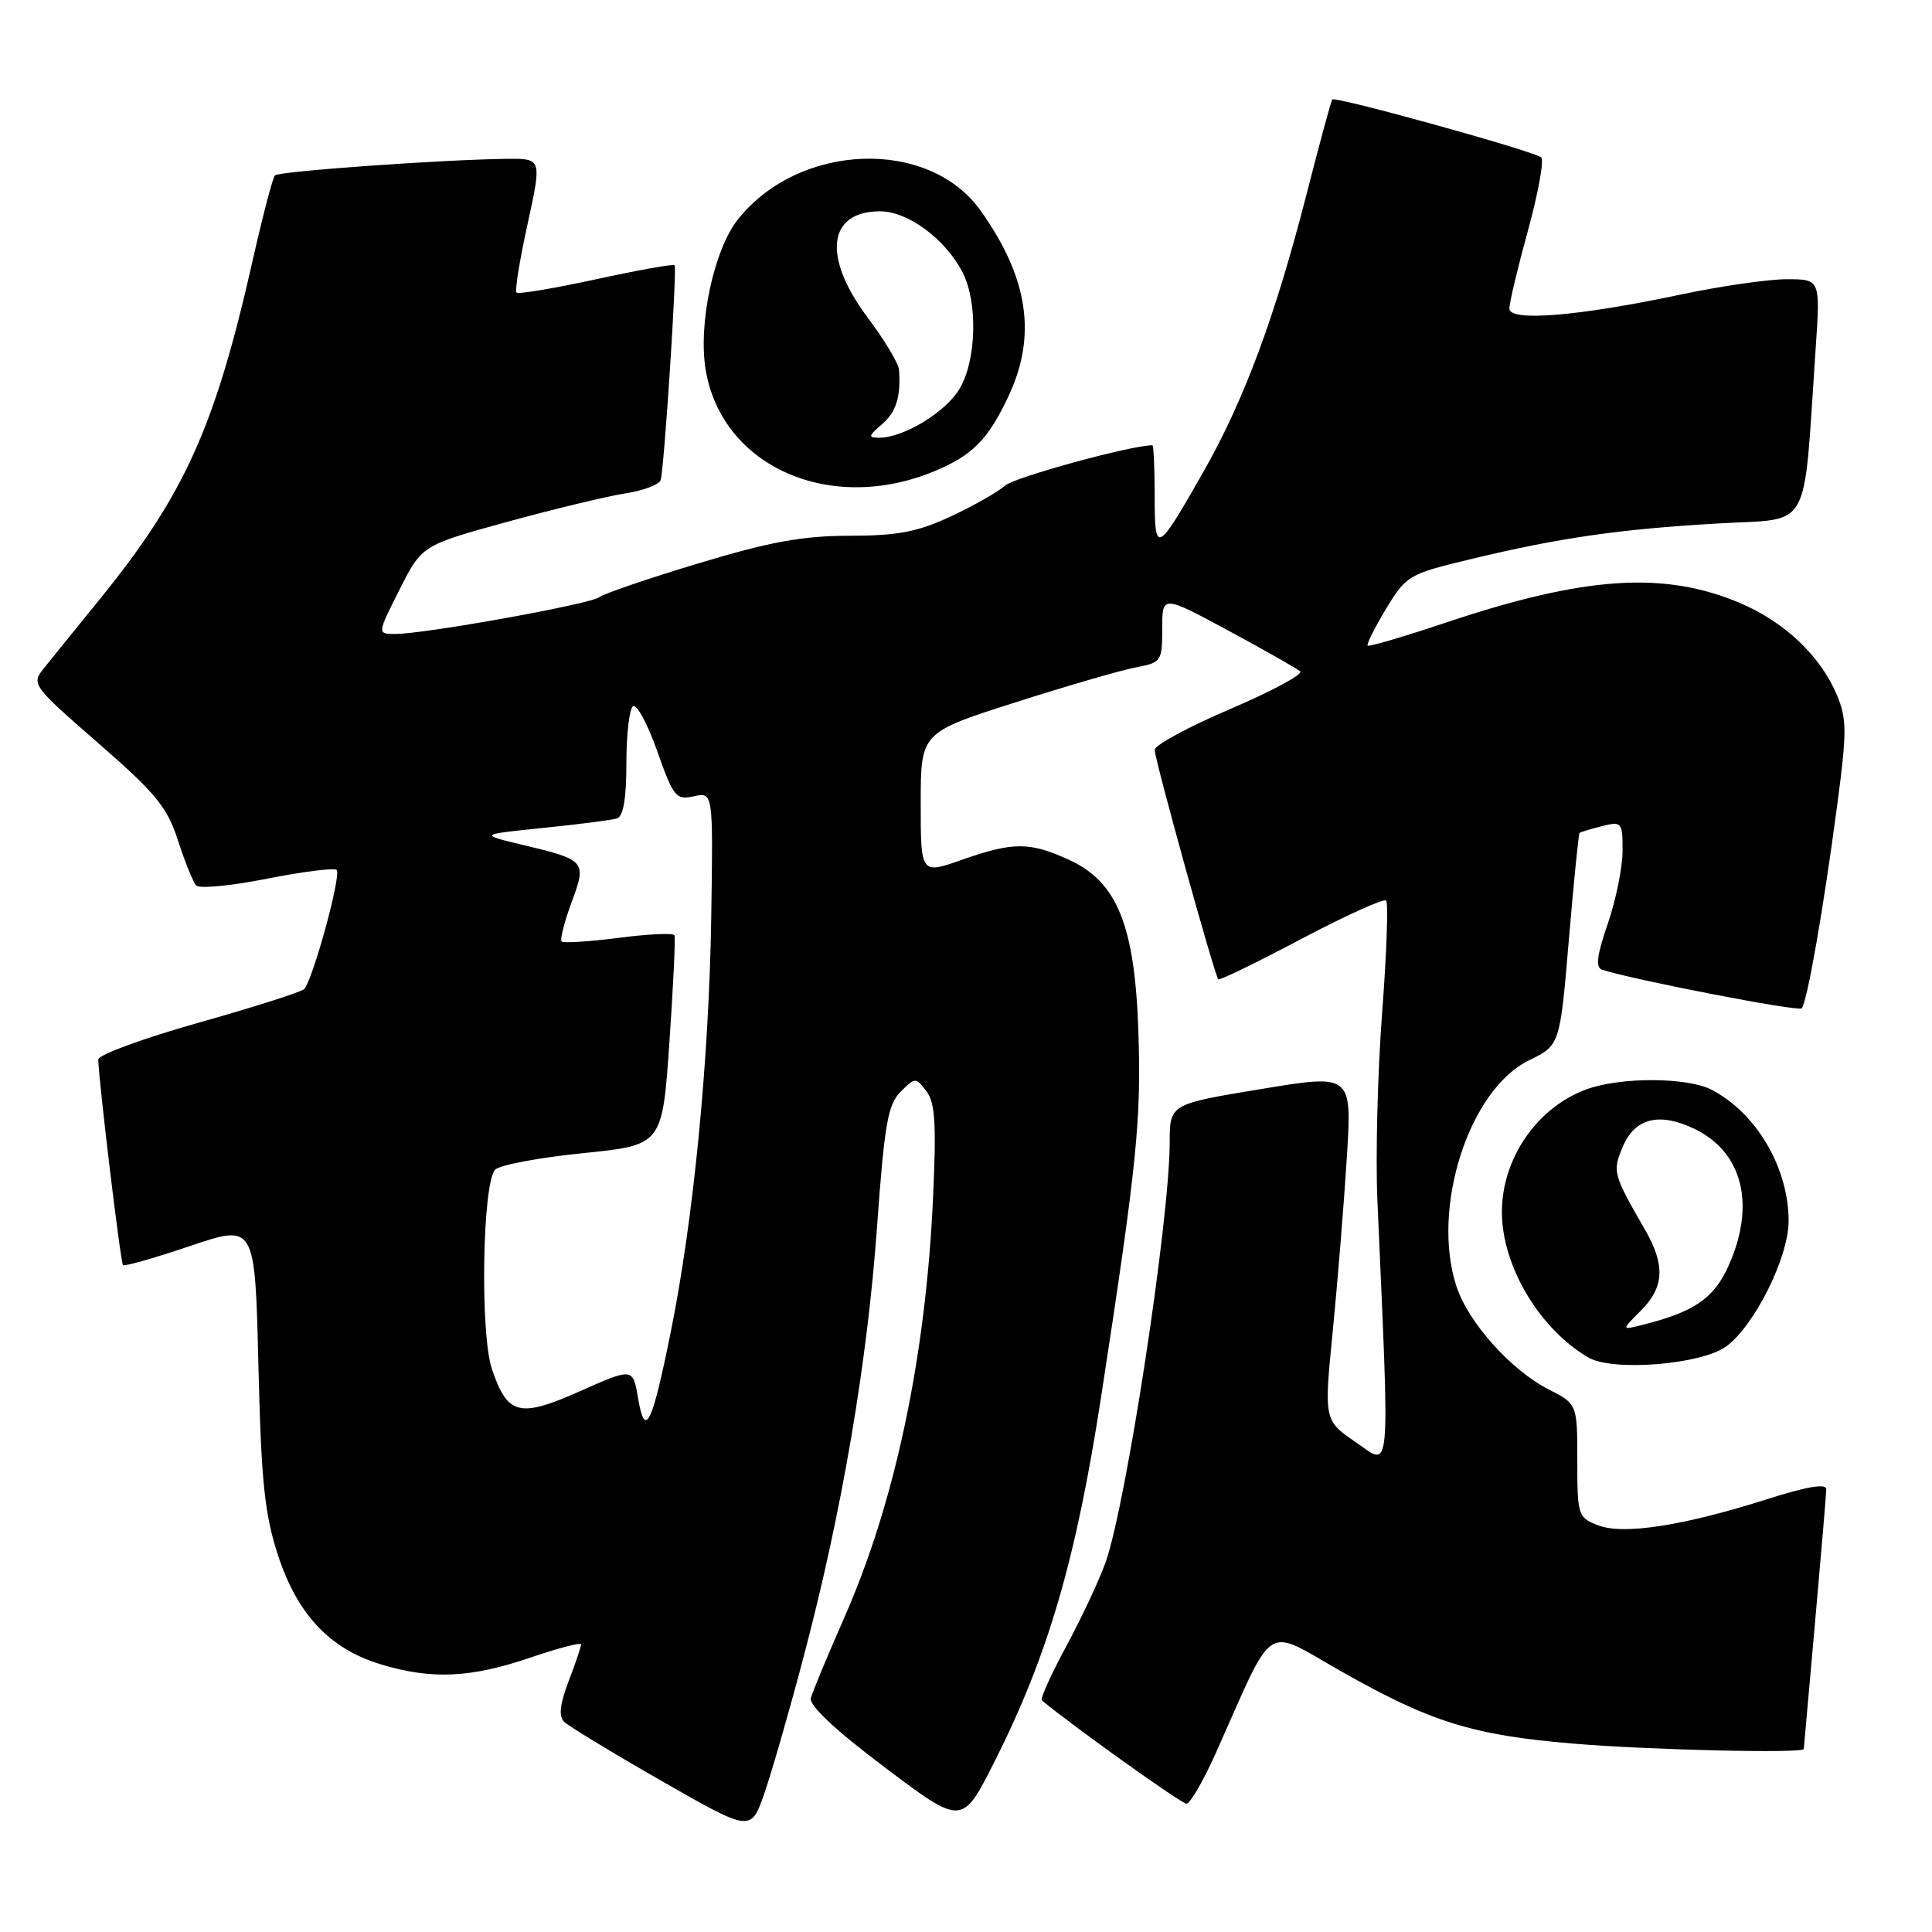 <?xml version="1.0" encoding="UTF-8" standalone="no"?>
<!DOCTYPE svg PUBLIC "-//W3C//DTD SVG 1.1//EN" "http://www.w3.org/Graphics/SVG/1.1/DTD/svg11.dtd" >
<svg xmlns="http://www.w3.org/2000/svg" xmlns:xlink="http://www.w3.org/1999/xlink" version="1.1" viewBox="0 0 256 256">
 <g >
 <path fill="currentColor"
d=" M 106.49 219.50 C 111.54 200.42 114.92 180.60 116.21 162.57 C 117.19 148.98 117.64 146.36 119.33 144.67 C 121.27 142.73 121.33 142.73 122.76 144.60 C 123.92 146.13 124.09 148.94 123.62 159.00 C 122.64 179.94 118.57 199.14 111.88 214.33 C 109.66 219.37 107.66 224.18 107.44 225.00 C 107.18 225.97 110.67 229.24 117.27 234.21 C 127.50 241.92 127.50 241.92 131.81 233.36 C 138.89 219.31 142.60 206.57 145.92 184.98 C 150.66 154.12 151.23 148.53 150.84 136.66 C 150.37 122.58 148.03 116.83 141.61 113.91 C 136.40 111.54 134.24 111.55 127.48 113.92 C 122.00 115.85 122.00 115.85 122.00 106.46 C 122.00 97.07 122.00 97.07 134.47 93.09 C 141.32 90.90 148.52 88.81 150.47 88.44 C 153.89 87.80 154.00 87.63 154.00 83.31 C 154.00 78.84 154.00 78.84 162.75 83.55 C 167.56 86.15 171.85 88.58 172.28 88.96 C 172.71 89.34 168.54 91.58 163.03 93.94 C 157.51 96.29 153.00 98.73 153.00 99.36 C 153.01 100.65 160.94 129.27 161.43 129.76 C 161.60 129.94 166.55 127.53 172.42 124.42 C 178.30 121.32 183.36 119.02 183.67 119.33 C 183.97 119.64 183.74 126.33 183.14 134.20 C 182.54 142.06 182.26 153.22 182.51 159.00 C 184.16 196.60 184.36 194.34 179.66 191.11 C 175.43 188.20 175.43 188.20 176.60 176.35 C 177.24 169.83 178.08 159.51 178.46 153.41 C 179.15 142.31 179.15 142.31 167.07 144.31 C 155.00 146.30 155.00 146.30 154.99 151.40 C 154.98 161.67 149.24 199.23 146.51 206.98 C 145.67 209.34 143.33 214.35 141.30 218.11 C 139.27 221.87 137.81 225.11 138.05 225.31 C 142.04 228.64 156.54 239.00 157.21 239.00 C 157.70 239.00 159.46 235.96 161.12 232.25 C 169.04 214.49 167.36 215.59 177.69 221.45 C 189.61 228.20 195.11 229.92 208.50 231.04 C 218.50 231.88 238.98 232.36 239.01 231.75 C 239.02 231.61 239.69 224.07 240.50 215.00 C 241.31 205.93 241.98 197.97 241.99 197.33 C 242.00 196.54 239.43 196.97 234.25 198.62 C 223.07 202.18 215.11 203.41 211.75 202.11 C 209.09 201.08 209.00 200.81 209.00 193.55 C 209.00 186.04 209.00 186.04 205.18 184.09 C 200.22 181.56 194.57 175.25 193.00 170.49 C 189.58 160.15 194.63 144.39 202.60 140.50 C 206.70 138.50 206.70 138.50 207.88 124.55 C 208.53 116.88 209.17 110.50 209.29 110.38 C 209.41 110.26 210.74 109.85 212.25 109.47 C 214.90 108.81 215.00 108.92 215.00 112.74 C 215.00 114.91 214.12 119.25 213.04 122.39 C 211.59 126.61 211.39 128.20 212.29 128.49 C 216.34 129.82 238.27 134.07 238.73 133.61 C 239.44 132.89 241.63 120.41 243.45 106.59 C 244.73 96.97 244.72 95.26 243.40 92.09 C 241.27 87.00 236.55 82.48 230.73 79.98 C 220.63 75.63 210.05 76.31 191.61 82.49 C 186.06 84.35 181.39 85.72 181.22 85.55 C 181.05 85.38 182.14 83.19 183.66 80.68 C 186.34 76.24 186.63 76.07 194.96 74.07 C 206.65 71.26 214.54 70.12 227.66 69.36 C 240.21 68.62 238.89 70.97 240.58 46.25 C 241.21 37.00 241.21 37.00 236.76 37.00 C 234.31 37.00 228.07 37.90 222.90 38.99 C 209.19 41.90 200.00 42.66 200.00 40.89 C 200.00 40.12 201.11 35.45 202.47 30.51 C 203.83 25.58 204.61 21.23 204.22 20.86 C 203.36 20.05 176.93 12.72 176.53 13.18 C 176.38 13.36 174.86 18.96 173.15 25.64 C 168.97 41.96 164.84 53.07 159.43 62.57 C 153.25 73.41 153.00 73.53 153.00 65.70 C 153.00 62.01 152.86 59.00 152.70 59.00 C 149.88 59.00 134.39 63.24 133.17 64.35 C 132.25 65.18 129.02 67.01 126.00 68.42 C 121.56 70.49 118.96 70.98 112.57 70.99 C 106.34 71.00 102.04 71.78 92.57 74.64 C 85.93 76.64 80.01 78.66 79.41 79.13 C 78.23 80.05 56.33 84.00 52.39 84.00 C 49.97 84.00 49.97 84.00 52.94 78.13 C 55.90 72.26 55.90 72.26 67.20 69.15 C 73.41 67.45 80.45 65.75 82.84 65.38 C 85.22 65.02 87.34 64.22 87.54 63.61 C 88.00 62.20 89.73 35.62 89.39 35.15 C 89.24 34.95 84.57 35.79 79.00 37.00 C 73.43 38.21 68.68 39.01 68.44 38.77 C 68.20 38.54 68.86 34.44 69.91 29.67 C 71.80 21.00 71.80 21.00 67.15 21.05 C 58.90 21.13 36.97 22.69 36.43 23.24 C 36.14 23.53 34.80 28.65 33.45 34.63 C 28.49 56.61 24.42 65.61 13.21 79.41 C 10.07 83.28 6.73 87.40 5.80 88.57 C 4.13 90.64 4.29 90.86 13.00 98.45 C 20.64 105.10 22.15 106.94 23.58 111.35 C 24.49 114.18 25.58 116.87 26.00 117.33 C 26.41 117.78 30.64 117.38 35.40 116.43 C 40.16 115.49 44.30 114.97 44.61 115.27 C 45.27 115.93 41.41 130.02 40.28 131.07 C 39.85 131.47 33.54 133.48 26.25 135.53 C 18.96 137.59 13.01 139.78 13.02 140.39 C 13.07 143.15 15.97 167.31 16.30 167.63 C 16.49 167.83 20.51 166.69 25.22 165.09 C 33.79 162.20 33.79 162.20 34.24 180.85 C 34.61 196.31 35.06 200.62 36.82 206.03 C 39.39 213.92 43.71 218.51 50.51 220.55 C 57.20 222.57 62.39 222.33 70.25 219.65 C 73.96 218.38 77.00 217.59 77.00 217.89 C 77.00 218.19 76.26 220.38 75.35 222.76 C 74.20 225.76 74.01 227.41 74.73 228.13 C 75.31 228.71 81.11 232.23 87.64 235.97 C 99.50 242.76 99.50 242.76 101.28 237.63 C 102.26 234.81 104.61 226.65 106.49 219.50 Z  M 228.72 178.42 C 232.47 175.69 237.00 166.60 237.00 161.79 C 237.00 154.75 232.75 147.50 226.80 144.40 C 223.57 142.73 214.78 142.69 210.25 144.33 C 203.70 146.71 199.02 153.46 199.01 160.57 C 198.99 167.71 203.99 176.13 210.50 179.89 C 213.72 181.76 225.43 180.81 228.72 178.42 Z  M 123.88 62.41 C 128.89 60.31 130.94 58.22 133.63 52.50 C 137.41 44.46 136.26 36.79 129.93 27.90 C 123.06 18.25 105.89 18.87 97.78 29.07 C 94.59 33.09 92.48 42.94 93.51 49.03 C 95.67 61.86 110.04 68.19 123.88 62.41 Z  M 84.55 185.28 C 83.86 181.23 83.86 181.23 76.88 184.33 C 68.80 187.92 67.25 187.53 65.18 181.40 C 63.59 176.69 63.92 156.67 65.62 154.98 C 66.24 154.36 71.47 153.38 77.25 152.80 C 87.76 151.73 87.76 151.73 88.70 138.12 C 89.21 130.63 89.52 124.24 89.37 123.92 C 89.22 123.61 85.89 123.76 81.98 124.27 C 78.06 124.77 74.66 124.99 74.42 124.75 C 74.18 124.51 74.76 122.20 75.72 119.61 C 77.77 114.09 77.65 113.95 69.17 111.93 C 63.50 110.57 63.50 110.57 72.00 109.70 C 76.67 109.23 81.06 108.66 81.75 108.45 C 82.59 108.19 83.00 105.80 83.00 101.09 C 83.00 97.26 83.40 93.87 83.89 93.57 C 84.38 93.26 85.82 95.95 87.09 99.54 C 89.24 105.63 89.57 106.03 91.95 105.51 C 94.50 104.95 94.50 104.95 94.24 121.72 C 93.94 140.60 91.88 161.65 88.89 176.44 C 86.39 188.85 85.47 190.72 84.55 185.28 Z  M 217.42 173.67 C 220.52 170.57 220.68 167.65 217.99 162.98 C 213.74 155.59 213.65 155.27 214.99 152.03 C 216.59 148.17 219.78 147.33 224.46 149.55 C 230.93 152.62 232.69 159.67 229.01 167.79 C 227.07 172.07 224.47 173.84 217.61 175.56 C 214.83 176.26 214.83 176.26 217.42 173.67 Z  M 116.83 56.25 C 118.75 54.61 119.39 52.58 119.12 48.97 C 119.05 48.13 117.20 45.05 115.00 42.12 C 108.95 34.07 109.64 28.00 116.62 28.00 C 120.30 28.00 125.26 31.67 127.54 36.07 C 129.60 40.07 129.39 47.84 127.11 51.58 C 125.24 54.66 119.71 58.00 116.49 58.00 C 115.01 58.00 115.05 57.77 116.83 56.25 Z "/>
</g>
</svg>